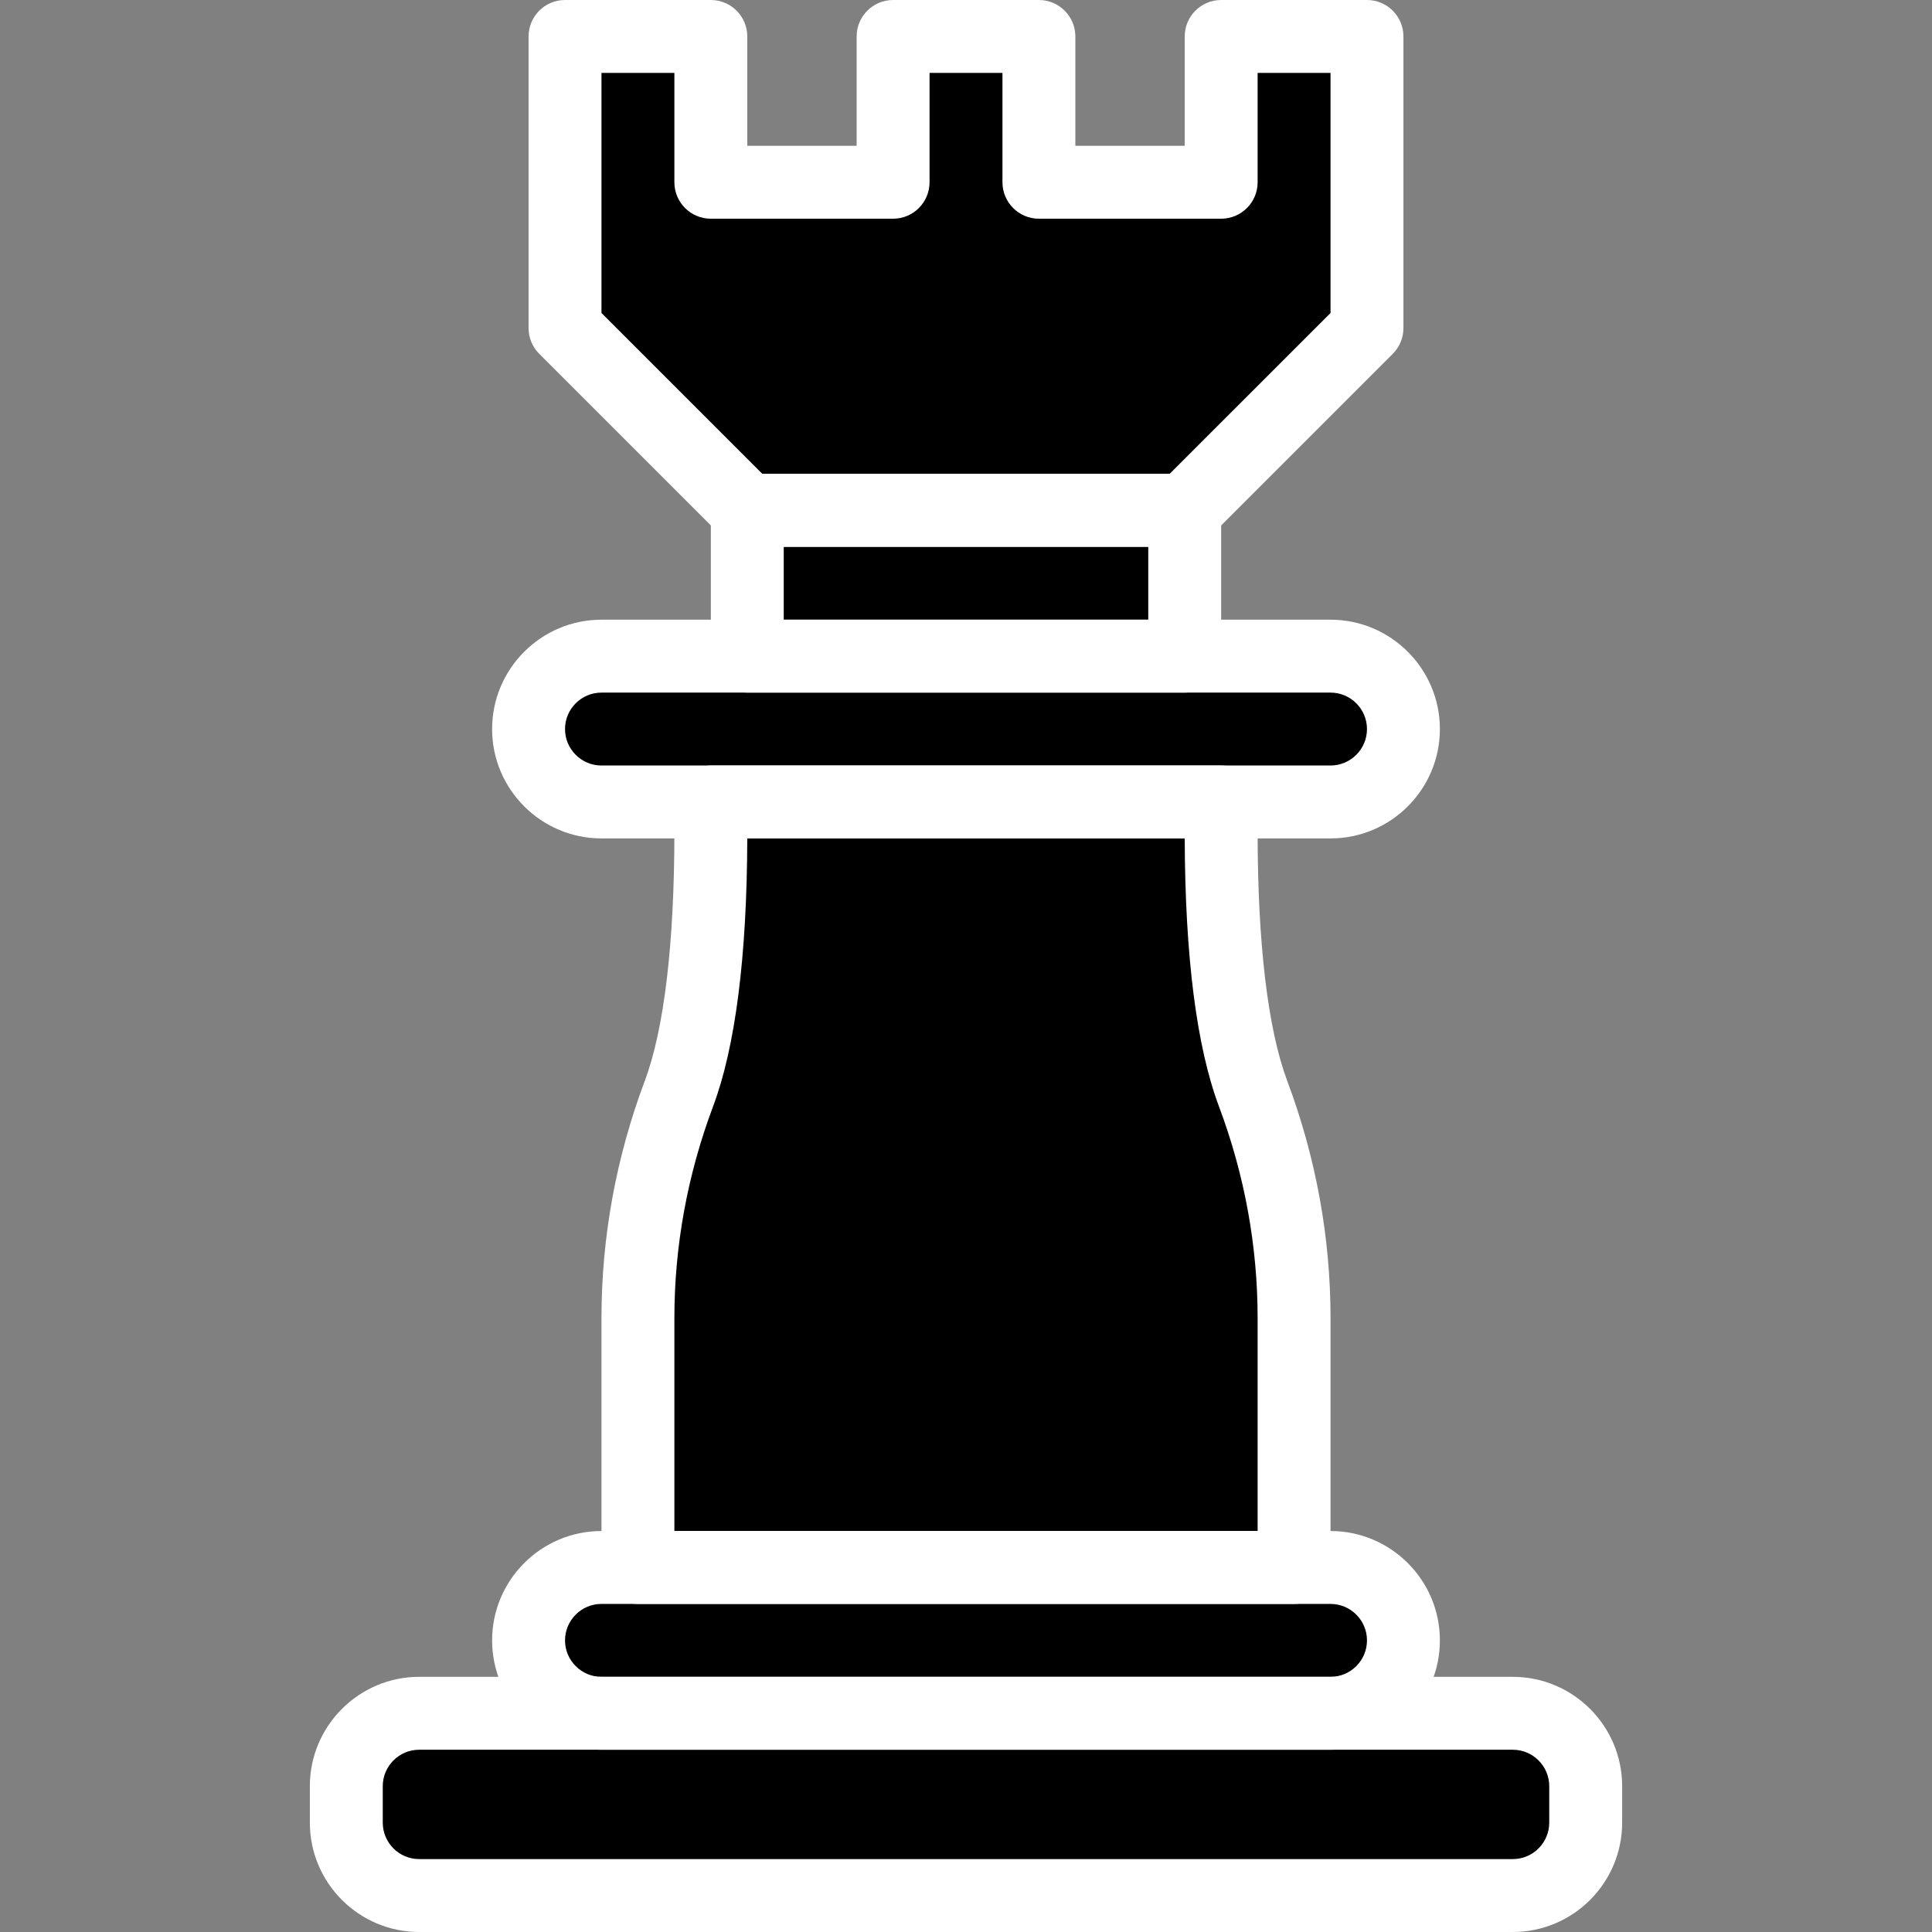 <?xml version="1.0" encoding="iso-8859-1"?>
<!-- Generator: Adobe Illustrator 19.0.0, SVG Export Plug-In . SVG Version: 6.00 Build 0)  -->
<svg version="1.1" id="Capa_1" xmlns="http://www.w3.org/2000/svg" xmlns:xlink="http://www.w3.org/1999/xlink" x="0px" y="0px"
	 viewBox="0 0 512 512" style="enable-background:new 0 0 512 512;" xml:space="preserve">
<rect x="0" y="0" width="512" height="512" fill="#808080" stroke="none"/>
<g>
	<rect x="198.038" y="125.585" style="fill:#000000;" width="115.925" height="57.962"/>
	<path style="fill:#000000;" d="M323.623,220.624v-17.756H188.377v17.756c0,20.229-1.256,49.992-8.453,69.188
		c-7.197,19.195-10.868,39.298-10.868,59.527v75.718h173.887v-75.718c0-20.229-3.671-40.332-10.868-59.527
		S323.623,240.853,323.623,220.624z"/>
	<path style="fill:#000000;" d="M400.906,502.34H111.094c-10.675,0-19.321-8.646-19.321-19.321v-9.66
		c0-10.675,8.646-19.321,19.321-19.321h289.811c10.675,0,19.321,8.646,19.321,19.321v9.66
		C420.226,493.694,411.58,502.34,400.906,502.34z"/>
</g>
<g>
	<path style="fill:#000000;" d="M352.604,454.038H159.396c-10.675,0-19.321-8.646-19.321-19.321l0,0
		c0-10.675,8.646-19.321,19.321-19.321h193.208c10.675,0,19.321,8.646,19.321,19.321l0,0
		C371.925,445.392,363.279,454.038,352.604,454.038z"/>
	<path style="fill:#000000;" d="M352.604,212.528H159.396c-10.675,0-19.321-8.646-19.321-19.321l0,0
		c0-10.675,8.646-19.321,19.321-19.321h193.208c10.675,0,19.321,8.646,19.321,19.321l0,0
		C371.925,203.882,363.279,212.528,352.604,212.528z"/>
	<polygon style="fill:#000000;" points="323.623,9.66 323.623,48.302 284.981,48.302 304.302,48.302 275.321,48.302 275.321,9.66 
		236.679,9.66 236.679,48.302 188.377,48.302 188.377,9.66 149.736,9.66 149.736,86.943 198.038,135.245 313.962,135.245 
		362.264,86.943 362.264,9.66 	"/>
</g>
<g>
	<path style="fill:#FFFFFF;" d="M400.906,512H111.094c-15.978,0-28.981-13.003-28.981-28.981v-9.66
		c0-15.978,13.003-28.981,28.981-28.981h289.811c15.978,0,28.981,13.003,28.981,28.981v9.66
		C429.887,498.997,416.884,512,400.906,512z M111.094,463.698c-5.333,0-9.66,4.338-9.66,9.66v9.66c0,5.323,4.328,9.66,9.66,9.66
		h289.811c5.333,0,9.66-4.338,9.66-9.66v-9.66c0-5.323-4.328-9.66-9.66-9.66H111.094z"/>
	<path style="fill:#FFFFFF;" d="M352.604,463.698H159.396c-15.978,0-28.981-13.003-28.981-28.981
		c0-15.978,13.003-28.981,28.981-28.981h193.208c15.978,0,28.981,13.003,28.981,28.981
		C381.585,450.695,368.582,463.698,352.604,463.698z M159.396,425.057c-5.333,0-9.66,4.338-9.66,9.66c0,5.323,4.328,9.66,9.66,9.66
		h193.208c5.333,0,9.66-4.338,9.66-9.66c0-5.323-4.328-9.66-9.66-9.66H159.396z"/>
	<path style="fill:#FFFFFF;" d="M352.604,222.189H159.396c-15.978,0-28.981-13.003-28.981-28.981s13.003-28.981,28.981-28.981
		h193.208c15.978,0,28.981,13.003,28.981,28.981S368.582,222.189,352.604,222.189z M159.396,183.547c-5.333,0-9.66,4.337-9.66,9.66
		s4.328,9.66,9.66,9.66h193.208c5.333,0,9.66-4.337,9.66-9.66s-4.328-9.66-9.66-9.66H159.396z"/>
	<path style="fill:#FFFFFF;" d="M313.962,183.547H198.038c-5.333,0-9.66-4.328-9.66-9.66v-38.642c0-5.333,4.328-9.66,9.66-9.66
		h115.925c5.333,0,9.66,4.328,9.66,9.66v38.642C323.623,179.219,319.295,183.547,313.962,183.547z M207.698,164.226h96.604v-19.321
		h-96.604V164.226z"/>
	<path style="fill:#FFFFFF;" d="M342.943,425.057H169.057c-5.333,0-9.66-4.328-9.66-9.66v-66.058
		c0-21.427,3.864-42.593,11.486-62.918c5.12-13.679,7.835-36.429,7.835-65.797v-8.095c0-5.333,4.328-9.66,9.66-9.66h135.245
		c5.333,0,9.66,4.328,9.66,9.66v8.095c0,29.368,2.715,52.118,7.835,65.797c7.622,20.325,11.486,41.491,11.486,62.918v66.058
		C352.604,420.729,348.276,425.057,342.943,425.057z M178.717,405.736h154.566v-56.397c0-19.108-3.449-37.994-10.25-56.136
		c-5.922-15.785-8.974-39.675-9.071-71.013H198.038c-0.097,31.338-3.149,55.228-9.061,71.013
		c-6.811,18.142-10.259,37.038-10.259,56.136V405.736z"/>
	<path style="fill:#FFFFFF;" d="M313.962,144.906H198.038c-2.56,0-5.023-1.014-6.83-2.831l-48.302-48.302
		c-1.816-1.806-2.83-4.27-2.83-6.83V9.66c0-5.333,4.328-9.66,9.66-9.66h38.642c5.333,0,9.66,4.328,9.66,9.66v28.981h28.981V9.66
		c0-5.333,4.328-9.66,9.66-9.66h38.642c5.333,0,9.66,4.328,9.66,9.66v28.981h28.981V9.66c0-5.333,4.328-9.66,9.66-9.66h38.642
		c5.333,0,9.66,4.328,9.66,9.66v77.283c0,2.56-1.014,5.023-2.83,6.83l-48.302,48.302
		C318.986,143.891,316.522,144.906,313.962,144.906z M202.037,125.585h107.916l42.651-42.641V19.321h-19.321v28.981
		c0,5.333-4.328,9.66-9.66,9.66h-48.302c-5.333,0-9.66-4.328-9.66-9.66V19.321H246.34v28.981c0,5.333-4.328,9.66-9.66,9.66h-48.302
		c-5.333,0-9.66-4.328-9.66-9.66V19.321h-19.321v63.623L202.037,125.585z"/>
</g>
<g>
</g>
<g>
</g>
<g>
</g>
<g>
</g>
<g>
</g>
<g>
</g>
<g>
</g>
<g>
</g>
<g>
</g>
<g>
</g>
<g>
</g>
<g>
</g>
<g>
</g>
<g>
</g>
<g>
</g>
</svg>
